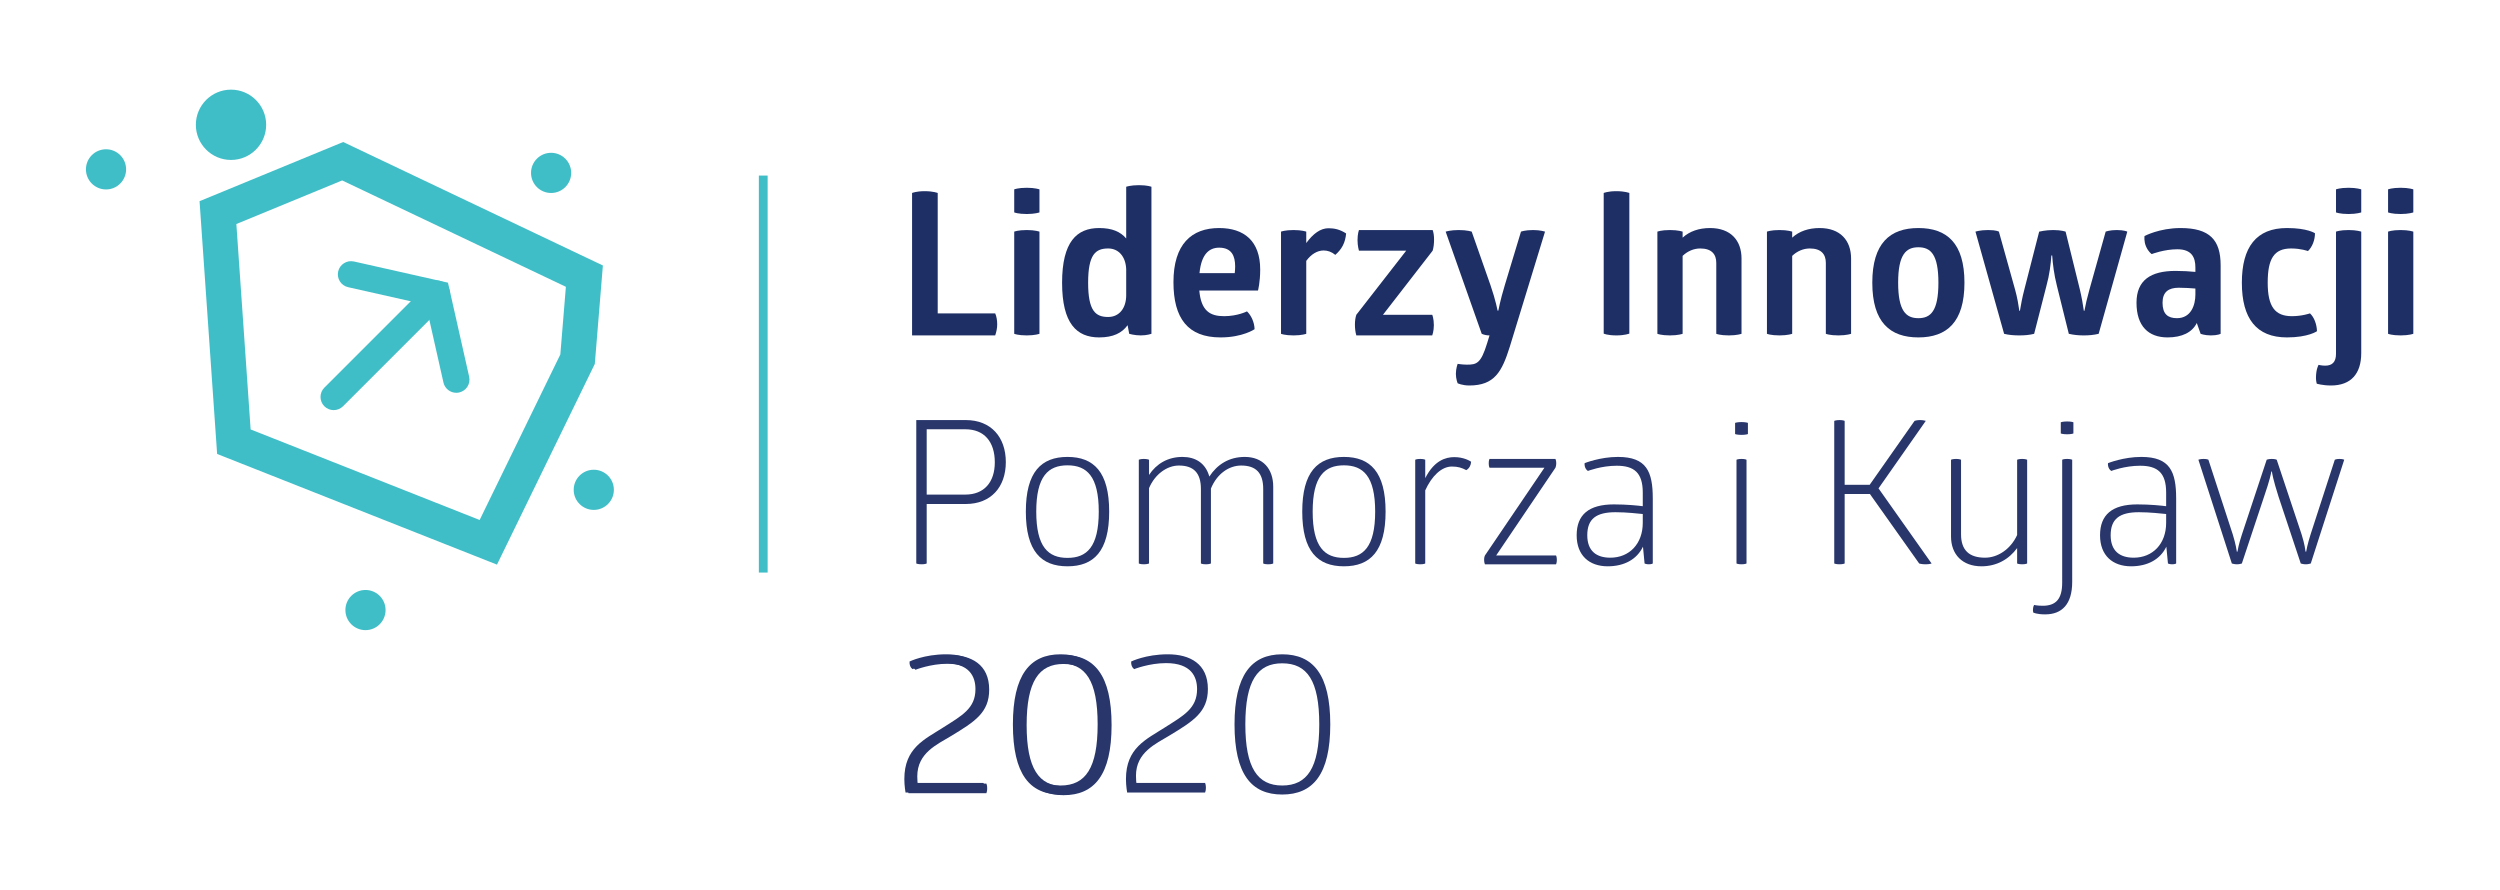 <?xml version="1.0" encoding="UTF-8" standalone="no"?>
<!DOCTYPE svg PUBLIC "-//W3C//DTD SVG 1.1//EN" "http://www.w3.org/Graphics/SVG/1.1/DTD/svg11.dtd">
<svg width="100%" height="100%" viewBox="0 0 469 167" version="1.1" xmlns="http://www.w3.org/2000/svg" xmlns:xlink="http://www.w3.org/1999/xlink" xml:space="preserve" xmlns:serif="http://www.serif.com/" style="fill-rule:evenodd;clip-rule:evenodd;stroke-linejoin:round;stroke-miterlimit:2;">
    <g transform="matrix(1,0,0,1,-24.762,-178.125)">
        <rect x="24.762" y="178.125" width="468.964" height="166.299" style="fill:none;"/>
        <g transform="matrix(0.824,0,0,0.824,259.244,261.275)">
            <g transform="matrix(1,0,0,1,-265,-80.5)">
                <g transform="matrix(1,0,0,1,-25.842,-436.603)">
                    <g>
                        <rect id="path2" x="179.044" y="456.165" width="2" height="90.385" style="fill:rgb(64,190,200);"/>
                        <path id="path4" d="M84.407,448.524L51.708,461.996L55.708,519.548L119.422,544.742L141.698,499.043L143.535,476.638L84.407,448.524ZM84.175,457.272L135.11,481.49L133.848,496.89L115.476,534.579L63.339,513.963L60.089,467.195L84.175,457.272Z" style="fill:rgb(64,190,200);"/>
                        <path id="path6" d="M136.32,455.556C136.32,458.082 134.273,460.13 131.747,460.13C129.221,460.13 127.174,458.082 127.174,455.556C127.174,453.031 129.221,450.983 131.747,450.983C134.273,450.983 136.32,453.031 136.32,455.556Z" style="fill:rgb(64,190,200);"/>
                        <path id="path8" d="M94.061,555.084C94.061,557.61 92.014,559.657 89.488,559.657C86.962,559.657 84.915,557.61 84.915,555.084C84.915,552.559 86.962,550.511 89.488,550.511C92.014,550.511 94.061,552.559 94.061,555.084Z" style="fill:rgb(64,190,200);"/>
                        <path id="path10" d="M146.036,527.71C146.036,530.236 143.989,532.283 141.463,532.283C138.938,532.283 136.89,530.236 136.89,527.71C136.89,525.184 138.938,523.137 141.463,523.137C143.989,523.137 146.036,525.185 146.036,527.71Z" style="fill:rgb(64,190,200);"/>
                        <path id="path12" d="M34.988,454.752C34.988,457.278 32.941,459.325 30.415,459.325C27.89,459.325 25.842,457.278 25.842,454.752C25.842,452.226 27.89,450.179 30.415,450.179C32.941,450.179 34.988,452.226 34.988,454.752Z" style="fill:rgb(64,190,200);"/>
                        <path id="path14" d="M66.873,444.606C66.873,449.026 63.29,452.609 58.87,452.609C54.45,452.608 50.867,449.026 50.867,444.606C50.867,440.186 54.45,436.603 58.87,436.603C63.29,436.603 66.873,440.186 66.873,444.606Z" style="fill:rgb(64,190,200);"/>
                        <path id="path16" d="M110.16,505.621C108.788,505.621 107.551,504.674 107.236,503.279L103.247,485.567L85.534,481.578C83.918,481.214 82.902,479.608 83.266,477.992C83.631,476.375 85.245,475.367 86.852,475.725L108.266,480.548L113.09,501.961C113.454,503.577 112.438,505.183 110.822,505.547C110.6,505.597 110.379,505.621 110.16,505.621Z" style="fill:rgb(64,190,200);"/>
                        <path id="path18" d="M82.246,509.567C81.478,509.567 80.711,509.274 80.125,508.689C78.953,507.517 78.953,505.617 80.125,504.446L103.636,480.937C104.808,479.765 106.706,479.765 107.878,480.937C109.05,482.108 109.05,484.008 107.878,485.179L84.367,508.689C83.781,509.274 83.013,509.567 82.246,509.567Z" style="fill:rgb(64,190,200);"/>
                        <path id="path20" d="M213.927,460.128C213.927,460.128 214.885,459.718 216.8,459.718C218.762,459.718 219.765,460.128 219.765,460.128L219.765,487.539L232.855,487.539C233.174,488.269 233.311,489.181 233.311,490.047C233.311,490.914 233.128,491.735 232.855,492.556L213.927,492.556L213.927,460.128Z" style="fill:rgb(30,47,102);"/>
                        <path id="path22" d="M242.93,492.191C242.93,492.191 241.927,492.556 240.057,492.556C238.05,492.556 237.184,492.191 237.184,492.191L237.184,468.931C237.184,468.931 238.05,468.566 240.057,468.566C241.927,468.566 242.93,468.931 242.93,468.931L242.93,492.191ZM242.93,464.552C242.93,464.552 241.927,464.917 240.057,464.917C238.05,464.917 237.184,464.552 237.184,464.552L237.184,459.307C237.184,459.307 238.05,458.943 240.057,458.943C241.927,458.943 242.93,459.307 242.93,459.307L242.93,464.552Z" style="fill:rgb(30,47,102);"/>
                        <path id="path24" d="M258.572,472.762C255.699,472.762 254.011,474.13 254.011,480.561C254.011,486.991 255.699,488.36 258.572,488.36C261.126,488.36 262.677,486.307 262.677,483.434L262.677,477.505C262.586,474.723 261.035,472.762 258.572,472.762ZM265.596,458.349C267.512,458.349 268.424,458.714 268.424,458.714L268.424,492.191C268.424,492.191 267.42,492.556 266.006,492.556C264.547,492.556 263.361,492.191 263.361,492.191L262.997,490.23C261.719,492.008 259.712,493.012 256.52,493.012C251.412,493.012 248.082,489.865 248.082,480.561C248.082,471.256 251.412,468.11 256.52,468.11C259.439,468.11 261.354,468.931 262.677,470.481L262.677,458.714C262.677,458.714 263.681,458.349 265.596,458.349Z" style="fill:rgb(30,47,102);"/>
                        <path id="path26" d="M283.836,472.579C281.51,472.579 279.777,474.13 279.367,478.372L287.394,478.372C287.439,477.87 287.485,477.368 287.485,476.866C287.485,474.495 286.709,472.579 283.836,472.579ZM279.321,482.339C279.731,486.991 281.784,488.177 284.977,488.177C288.032,488.176 290.176,487.083 290.176,487.083C291.133,487.995 291.863,489.546 291.909,491.142C291.909,491.142 289.218,493.012 284.155,493.012C276.721,493.012 273.437,488.679 273.437,480.424C273.437,471.804 277.542,468.11 283.836,468.11C289.492,468.11 293.186,471.028 293.186,477.55C293.186,480.469 292.684,482.339 292.684,482.339L279.321,482.339Z" style="fill:rgb(30,47,102);"/>
                        <path id="path28" d="M308.735,468.155C310.103,468.155 311.334,468.429 312.748,469.341C312.566,471.439 311.79,472.899 310.286,474.221C309.464,473.537 308.552,473.218 307.64,473.218C306.181,473.218 304.767,474.084 303.672,475.589L303.672,492.191C303.672,492.191 302.669,492.556 300.799,492.556C298.792,492.556 297.925,492.191 297.925,492.191L297.925,468.931C297.925,468.931 298.792,468.566 300.799,468.566C302.669,468.566 303.672,468.931 303.672,468.931L303.672,471.53C305.269,469.341 306.956,468.155 308.735,468.155Z" style="fill:rgb(30,47,102);"/>
                        <path id="path30" d="M332.357,487.858C332.357,487.858 332.722,488.725 332.722,490.23C332.722,491.598 332.357,492.556 332.357,492.556L315.072,492.556C314.843,491.78 314.752,490.914 314.752,490.093C314.752,489.318 314.843,488.542 315.072,487.858L326.428,473.263L315.665,473.263C315.665,473.263 315.345,472.214 315.345,470.846C315.345,469.432 315.665,468.566 315.665,468.566L332.449,468.566C332.676,469.159 332.768,469.934 332.768,470.755C332.768,471.622 332.676,472.534 332.449,473.263L321.137,487.858L332.357,487.858Z" style="fill:rgb(30,47,102);"/>
                        <path id="path32" d="M350.004,495.155C348.226,500.811 346.539,503.958 340.791,503.958C339.196,503.958 338.146,503.456 338.146,503.456C338.146,503.456 337.736,502.499 337.736,501.313C337.736,500.036 338.146,499.032 338.146,499.032C338.146,499.032 339.287,499.214 340.245,499.214C342.479,499.214 343.437,498.941 344.851,494.335L345.398,492.556C344.851,492.556 344.212,492.464 343.62,492.191L335.41,468.931C335.41,468.931 336.504,468.566 338.374,468.566C340.335,468.566 341.339,468.931 341.339,468.931L345.626,481.153C346.812,484.574 347.222,486.901 347.222,486.901L347.405,486.901C347.405,486.901 347.816,484.62 348.865,481.153L352.559,468.931C352.559,468.931 353.471,468.566 355.341,468.566C356.983,468.566 358.032,468.931 358.032,468.931L350.004,495.155Z" style="fill:rgb(30,47,102);"/>
                        <path id="path34" d="M371.391,460.128C371.391,460.128 372.349,459.718 374.265,459.718C376.226,459.718 377.229,460.128 377.229,460.128L377.229,492.145C377.229,492.145 376.18,492.556 374.31,492.556C372.212,492.556 371.391,492.145 371.391,492.145L371.391,460.128Z" style="fill:rgb(30,47,102);"/>
                        <path id="path36" d="M402.768,492.191C402.768,492.191 401.765,492.556 399.895,492.556C397.888,492.556 397.021,492.191 397.021,492.191L397.021,476.046C397.021,474.084 395.972,472.762 393.373,472.762C391.868,472.762 390.454,473.4 389.359,474.449L389.359,492.191C389.359,492.191 388.356,492.556 386.486,492.556C384.479,492.556 383.613,492.191 383.613,492.191L383.613,468.931C383.613,468.931 384.479,468.566 386.486,468.566C388.356,468.565 389.359,468.931 389.359,468.931L389.359,470.299C390.956,468.839 393.099,468.11 395.608,468.11C400.305,468.11 402.768,470.937 402.768,475.042L402.768,492.191Z" style="fill:rgb(30,47,102);"/>
                        <path id="path38" d="M427.712,492.191C427.712,492.191 426.709,492.556 424.839,492.556C422.832,492.556 421.965,492.191 421.965,492.191L421.965,476.046C421.965,474.084 420.916,472.762 418.317,472.762C416.812,472.762 415.398,473.4 414.303,474.449L414.303,492.191C414.303,492.191 413.3,492.556 411.43,492.556C409.423,492.556 408.557,492.191 408.557,492.191L408.557,468.931C408.557,468.931 409.423,468.566 411.43,468.566C413.3,468.565 414.303,468.931 414.303,468.931L414.303,470.299C415.9,468.839 418.043,468.11 420.552,468.11C425.249,468.11 427.712,470.937 427.712,475.042L427.712,492.191Z" style="fill:rgb(30,47,102);"/>
                        <path id="path40" d="M443.034,472.488C440.251,472.488 438.427,474.084 438.427,480.561C438.427,487.037 440.251,488.633 443.034,488.633C445.816,488.633 447.594,487.037 447.594,480.561C447.594,474.084 445.816,472.488 443.034,472.487L443.034,472.488ZM443.034,468.11C449.509,468.11 453.523,471.53 453.523,480.561C453.523,489.591 449.464,493.012 443.034,493.012C436.603,493.012 432.543,489.591 432.543,480.561C432.543,471.53 436.603,468.11 443.034,468.11Z" style="fill:rgb(30,47,102);"/>
                        <path id="path42" d="M474.591,481.336C473.908,478.645 473.633,476.274 473.497,474.358L473.315,474.358C473.177,476.319 472.904,478.691 472.174,481.336L469.392,492.191C468.343,492.464 467.203,492.556 466.017,492.556C464.832,492.556 463.6,492.464 462.551,492.191L456.029,468.931C456.029,468.931 457.078,468.566 458.902,468.566C460.864,468.566 461.365,468.931 461.365,468.931L465.059,482.157C465.561,483.982 465.834,485.623 466.017,486.946L466.154,486.946C466.382,485.578 466.656,484.027 467.158,482.111L470.533,468.931C470.533,468.931 471.992,468.566 473.725,468.566C475.595,468.566 476.552,468.931 476.552,468.931L479.79,482.066C480.247,483.982 480.521,485.623 480.703,486.946L480.84,486.946C481.068,485.623 481.433,484.072 481.98,482.111L485.674,468.931C485.674,468.931 486.586,468.566 488.183,468.566C489.915,468.566 490.6,468.931 490.6,468.931L484.078,492.191C482.938,492.464 481.889,492.556 480.703,492.556C479.517,492.556 478.468,492.464 477.283,492.191L474.591,481.336Z" style="fill:rgb(30,47,102);"/>
                        <path id="path44" d="M502.317,481.701C499.991,481.701 498.623,482.659 498.623,485.122C498.623,487.721 499.854,488.633 501.907,488.633C505.099,488.633 506.102,485.669 506.102,483.252L506.102,481.883C504.962,481.792 503.639,481.701 502.317,481.701ZM502.727,468.11C509.386,468.11 511.849,470.846 511.849,476.593L511.849,492.191C511.849,492.191 511.21,492.556 509.614,492.556C508.201,492.556 507.289,492.191 507.289,492.191L506.421,489.728C505.373,491.872 503.046,493.012 499.763,493.012C495.43,493.012 492.694,490.458 492.694,485.122C492.694,479.968 495.932,477.87 501.587,477.87C503.183,477.87 504.78,477.961 506.102,478.098L506.102,477.094C506.102,474.814 505.282,472.944 501.998,472.944C498.988,472.944 496.16,474.039 496.16,474.039C496.16,474.039 495.43,473.583 494.882,472.351C494.335,471.12 494.518,469.934 494.518,469.934C494.518,469.934 497.893,468.11 502.727,468.11Z" style="fill:rgb(30,47,102);"/>
                        <path id="path46" d="M522.564,480.561C522.564,485.988 524.205,488.177 528.082,488.177C530.409,488.176 532.187,487.539 532.187,487.539C533.145,488.405 533.738,490.047 533.784,491.598C533.784,491.598 531.822,493.012 526.942,493.012C519.964,493.012 516.68,488.679 516.68,480.561C516.68,472.443 519.964,468.11 526.942,468.11C531.64,468.11 533.328,469.296 533.328,469.296C533.328,470.8 532.734,472.397 531.731,473.355C531.731,473.355 530.18,472.762 527.9,472.762C523.977,472.762 522.564,475.133 522.564,480.561Z" style="fill:rgb(30,47,102);"/>
                        <path id="path48" d="M543.861,464.552C543.861,464.552 542.857,464.917 540.987,464.917C538.98,464.917 538.114,464.552 538.114,464.552L538.114,459.307C538.114,459.307 538.98,458.943 540.987,458.943C542.857,458.943 543.861,459.307 543.861,459.307L543.861,464.552ZM538.114,468.931C538.114,468.931 538.98,468.566 540.987,468.566C542.857,468.566 543.861,468.931 543.861,468.931L543.861,496.569C543.861,501.267 541.535,503.958 536.974,503.958C535.058,503.958 533.736,503.547 533.736,503.547C533.736,503.547 533.553,502.955 533.553,502.225C533.553,500.218 534.146,499.26 534.146,499.26C534.146,499.26 534.875,499.443 535.651,499.443C537.247,499.443 538.114,498.622 538.114,496.752L538.114,468.931Z" style="fill:rgb(30,47,102);"/>
                        <path id="path50" d="M555.716,492.191C555.716,492.191 554.712,492.556 552.842,492.556C550.835,492.556 549.969,492.191 549.969,492.191L549.969,468.931C549.969,468.931 550.835,468.566 552.842,468.566C554.712,468.566 555.716,468.931 555.716,468.931L555.716,492.191ZM555.716,464.552C555.716,464.552 554.712,464.917 552.842,464.917C550.835,464.917 549.969,464.552 549.969,464.552L549.969,459.307C549.969,459.307 550.835,458.943 552.842,458.943C554.712,458.943 555.716,459.307 555.716,459.307L555.716,464.552Z" style="fill:rgb(30,47,102);"/>
                        <path id="path52" d="M226.059,528.795C230.346,528.795 232.764,525.966 232.764,521.451C232.764,516.754 230.346,513.926 226.059,513.926L217.257,513.925L217.257,528.795L226.059,528.795ZM217.257,544.484C217.257,544.484 216.892,544.667 216.116,544.667C215.25,544.667 214.885,544.484 214.885,544.484L214.885,511.828L226.15,511.828C231.897,511.828 235.272,515.705 235.272,521.406C235.272,527.061 231.897,530.938 226.15,530.938L217.257,530.938L217.257,544.484Z" style="fill:rgb(40,54,108);"/>
                        <path id="path54" d="M249.316,522.135C244.938,522.135 242.201,524.598 242.201,532.671C242.201,540.744 244.938,543.207 249.316,543.207C253.695,543.207 256.431,540.744 256.431,532.671C256.431,524.598 253.695,522.135 249.316,522.135ZM249.316,520.22C255.291,520.22 258.803,523.641 258.803,532.671C258.803,541.702 255.291,545.123 249.316,545.123C243.341,545.123 239.83,541.702 239.83,532.671C239.83,523.641 243.341,520.22 249.316,520.22Z" style="fill:rgb(40,54,108);"/>
                        <path id="path56" d="M289.676,520.22C293.781,520.22 296.153,522.911 296.153,527.016L296.153,544.484C296.153,544.484 295.788,544.667 295.012,544.667C294.191,544.667 293.872,544.484 293.872,544.484L293.872,527.517C293.872,523.823 292.185,522.181 288.855,522.181C286.165,522.181 283.382,523.96 281.968,527.426L281.968,544.484C281.968,544.484 281.603,544.667 280.828,544.667C280.053,544.667 279.688,544.484 279.688,544.484L279.688,527.517C279.688,523.823 278,522.181 274.671,522.181C272.026,522.181 269.244,524.097 267.875,527.335L267.875,544.484C267.875,544.484 267.465,544.667 266.689,544.667C265.914,544.667 265.549,544.484 265.549,544.484L265.549,520.859C265.549,520.859 265.914,520.676 266.689,520.676C267.465,520.676 267.875,520.859 267.875,520.859L267.875,524.325C269.563,521.771 272.163,520.22 275.492,520.22C278.411,520.22 280.737,521.588 281.603,524.69C283.428,521.907 286.119,520.22 289.676,520.22Z" style="fill:rgb(40,54,108);"/>
                        <path id="path58" d="M312.247,522.135C307.869,522.135 305.132,524.598 305.132,532.671C305.132,540.744 307.869,543.207 312.247,543.207C316.625,543.207 319.362,540.744 319.362,532.671C319.362,524.598 316.625,522.135 312.247,522.135ZM312.247,520.22C318.221,520.22 321.734,523.641 321.734,532.671C321.734,541.702 318.221,545.123 312.247,545.123C306.272,545.123 302.76,541.702 302.76,532.671C302.76,523.641 306.272,520.22 312.247,520.22Z" style="fill:rgb(40,54,108);"/>
                        <path id="path60" d="M337.374,520.266C339.563,520.266 340.931,521.132 341.206,521.315C341.16,522.135 340.794,522.819 340.111,523.23C339.062,522.683 338.195,522.409 336.827,522.409C334.456,522.409 332.22,524.598 330.761,527.837L330.761,544.484C330.761,544.484 330.442,544.667 329.621,544.667C328.799,544.667 328.48,544.484 328.48,544.484L328.48,520.859C328.48,520.859 328.799,520.676 329.621,520.676C330.442,520.676 330.761,520.859 330.761,520.859L330.761,525.054C332.813,520.995 335.458,520.266 337.374,520.266Z" style="fill:rgb(40,54,108);"/>
                        <path id="path62" d="M360.54,542.66C360.54,542.66 360.723,542.933 360.723,543.663C360.723,544.347 360.54,544.667 360.54,544.667L344.349,544.667C344.304,544.53 344.167,544.255 344.167,543.618C344.167,543.024 344.304,542.797 344.349,542.66L357.895,522.683L345.399,522.683C345.399,522.683 345.216,522.363 345.216,521.679C345.216,520.95 345.399,520.676 345.399,520.676L360.404,520.676C360.45,520.813 360.586,521.087 360.586,521.634C360.586,522.227 360.45,522.546 360.404,522.683L346.904,542.66L360.54,542.66Z" style="fill:rgb(40,54,108);"/>
                        <path id="path64" d="M374.083,532.808C369.705,532.808 367.652,534.313 367.652,538.053C367.652,541.611 369.705,543.162 372.897,543.162C377.23,543.162 380.286,540.014 380.286,535.225L380.286,533.218C379.283,533.127 376.637,532.808 374.083,532.808ZM374.63,520.22C381.153,520.22 382.566,523.549 382.566,529.707L382.566,544.484C382.566,544.484 382.292,544.667 381.654,544.667C381.061,544.667 380.697,544.484 380.697,544.484L380.332,540.653C378.963,543.526 376.089,545.123 372.304,545.123C368.108,545.123 365.235,542.66 365.235,538.053C365.235,533.401 367.971,531.029 373.718,531.029C376.683,531.029 379.237,531.303 380.286,531.44L380.286,528.339C380.286,523.823 378.325,522.227 374.357,522.227C370.845,522.227 367.79,523.413 367.79,523.413C367.652,523.321 367.378,523.093 367.196,522.683C367.014,522.227 367.014,521.816 367.059,521.634C367.059,521.634 370.571,520.22 374.63,520.22Z" style="fill:rgb(40,54,108);"/>
                        <path id="path66" d="M403.906,544.484C403.906,544.484 403.586,544.667 402.765,544.667C401.945,544.667 401.625,544.484 401.625,544.484L401.625,520.859C401.625,520.859 401.945,520.676 402.765,520.676C403.586,520.676 403.906,520.859 403.906,520.859L403.906,544.484ZM404.225,515.021C404.225,515.021 403.723,515.203 402.765,515.203C401.807,515.203 401.306,515.021 401.306,515.021L401.306,512.466C401.306,512.466 401.807,512.284 402.765,512.284C403.723,512.284 404.225,512.466 404.225,512.466L404.225,515.021Z" style="fill:rgb(40,54,108);"/>
                        <path id="path68" d="M442.168,512.01C442.305,511.965 442.761,511.828 443.445,511.828C444.083,511.828 444.54,511.965 444.722,512.01L433.958,527.38L446.044,544.484C446.044,544.484 445.588,544.667 444.676,544.667C443.764,544.667 443.217,544.484 443.217,544.484L431.998,528.657L426.25,528.657L426.25,544.484C426.25,544.484 425.886,544.667 425.065,544.667C424.29,544.667 423.879,544.484 423.879,544.484L423.879,512.01C423.879,512.01 424.29,511.828 425.111,511.828C425.886,511.828 426.25,512.01 426.25,512.01L426.25,526.56L431.952,526.56L442.168,512.01Z" style="fill:rgb(40,54,108);"/>
                        <path id="path70" d="M450.465,520.859C450.465,520.859 450.83,520.676 451.605,520.676C452.426,520.676 452.746,520.859 452.746,520.859L452.746,537.825C452.746,541.474 454.616,543.162 458.218,543.162C461.046,543.162 464.01,541.292 465.516,538.007L465.516,520.859C465.516,520.859 465.88,520.676 466.656,520.676C467.431,520.676 467.796,520.859 467.796,520.859L467.796,544.484C467.796,544.484 467.431,544.667 466.656,544.667C465.88,544.667 465.516,544.484 465.516,544.484L465.516,540.972C463.646,543.526 460.864,545.123 457.398,545.123C453.065,545.123 450.465,542.431 450.465,538.327L450.465,520.859Z" style="fill:rgb(40,54,108);"/>
                        <path id="path72" d="M478.328,514.884C478.328,514.884 477.872,515.066 476.914,515.066C475.911,515.066 475.455,514.884 475.455,514.884L475.455,512.33C475.455,512.33 475.911,512.147 476.914,512.147C477.872,512.147 478.328,512.33 478.328,512.33L478.328,514.884ZM475.774,520.859C475.774,520.859 476.047,520.676 476.914,520.676C477.689,520.676 478.054,520.859 478.054,520.859L478.054,548.68C478.054,553.743 475.728,556.069 471.897,556.069C469.981,556.069 469.206,555.658 469.206,555.658C469.206,555.658 469.115,555.43 469.115,555.111C469.115,554.29 469.388,553.924 469.388,553.924C469.388,553.924 470.118,554.107 471.349,554.107C474.314,554.107 475.774,552.602 475.774,548.862L475.774,520.859Z" style="fill:rgb(40,54,108);"/>
                        <path id="path74" d="M493.241,532.808C488.862,532.808 486.809,534.313 486.809,538.053C486.809,541.611 488.862,543.162 492.054,543.162C496.387,543.162 499.443,540.014 499.443,535.225L499.443,533.218C498.44,533.127 495.794,532.808 493.241,532.808ZM493.788,520.22C500.31,520.22 501.723,523.549 501.723,529.707L501.723,544.484C501.723,544.484 501.45,544.667 500.811,544.667C500.218,544.667 499.854,544.484 499.854,544.484L499.489,540.653C498.121,543.526 495.248,545.123 491.461,545.123C487.265,545.123 484.392,542.66 484.392,538.053C484.392,533.401 487.128,531.029 492.875,531.029C495.84,531.029 498.394,531.303 499.443,531.44L499.443,528.339C499.443,523.823 497.482,522.227 493.514,522.227C490.002,522.227 486.947,523.413 486.947,523.413C486.809,523.321 486.536,523.093 486.353,522.683C486.171,522.227 486.171,521.816 486.216,521.634C486.216,521.634 489.728,520.22 493.788,520.22Z" style="fill:rgb(40,54,108);"/>
                        <path id="path76" d="M525.026,529.251C523.794,525.374 523.567,523.914 523.521,523.549L523.384,523.549C523.338,523.914 523.065,525.42 521.743,529.251L516.68,544.484C516.497,544.53 516.132,544.667 515.585,544.667C514.993,544.667 514.627,544.53 514.4,544.484L506.783,520.859C506.783,520.859 507.194,520.676 507.968,520.676C508.79,520.676 509.063,520.859 509.063,520.859L514.627,537.917C515.312,540.151 515.494,541.519 515.539,541.793L515.676,541.793C515.722,541.519 515.951,540.105 516.68,537.917L522.335,520.859C522.335,520.859 522.746,520.676 523.476,520.676C524.296,520.676 524.616,520.859 524.616,520.859L530.271,537.825C531.001,540.105 531.138,541.519 531.183,541.793L531.32,541.793C531.366,541.519 531.594,540.197 532.324,537.871L537.842,520.859C537.842,520.859 538.207,520.676 538.891,520.676C539.666,520.676 539.986,520.859 539.986,520.859L532.37,544.484C532.141,544.53 531.822,544.667 531.229,544.667C530.682,544.667 530.317,544.53 530.089,544.484L525.026,529.251Z" style="fill:rgb(40,54,108);"/>
                        <path id="path78" d="M214.019,566.949C214.019,566.949 217.348,565.307 222.365,565.307C227.382,565.307 231.486,567.451 231.486,573.197C231.486,578.442 228.203,580.495 222.775,583.779C219.628,585.694 215.113,587.61 215.113,592.946C215.113,593.904 215.204,594.543 215.204,594.588L230.848,594.588C230.894,594.724 231.03,595.044 231.03,595.682C231.03,596.321 230.894,596.64 230.848,596.777L213.106,596.777C213.106,596.777 212.832,595.317 212.832,593.721C212.832,586.606 217.439,584.691 221.635,582C225.922,579.263 229.023,577.667 229.023,573.243C229.023,570.461 227.747,567.314 221.954,567.314C218.123,567.314 214.703,568.682 214.703,568.682C214.201,568.317 213.973,567.724 214.019,566.949Z" style="fill:rgb(40,54,108);"/>
                        <path id="path80" d="M240.012,581.27C240.012,591.168 242.794,595.18 248.404,595.18C254.105,595.18 256.842,591.168 256.842,581.27C256.842,571.328 254.105,567.359 248.404,567.359C242.794,567.359 240.012,571.328 240.012,581.27ZM237.549,581.27C237.549,570.05 241.38,565.307 248.404,565.307C255.428,565.307 259.35,569.914 259.35,581.27C259.35,592.627 255.428,597.233 248.404,597.233C241.38,597.233 237.549,592.627 237.549,581.27Z" style="fill:rgb(40,54,108);"/>
                        <path id="path82" d="M213.353,566.799C213.353,566.799 216.682,565.157 221.7,565.157C226.717,565.157 230.821,567.3 230.821,573.047C230.821,578.292 227.537,580.344 222.11,583.629C218.963,585.544 214.448,587.46 214.448,592.796C214.448,593.754 214.539,594.392 214.539,594.437L230.183,594.437C230.228,594.574 230.365,594.893 230.365,595.532C230.365,596.171 230.228,596.49 230.183,596.627L212.441,596.627C212.441,596.627 212.167,595.167 212.167,593.571C212.167,586.456 216.774,584.541 220.97,581.849C225.257,579.113 228.358,577.516 228.358,573.092C228.358,570.31 227.081,567.164 221.289,567.164C217.458,567.164 214.037,568.532 214.037,568.532C213.536,568.167 213.307,567.574 213.353,566.799Z" style="fill:rgb(40,54,108);"/>
                        <path id="path84" d="M239.347,581.12C239.347,591.017 242.129,595.03 247.739,595.03C253.44,595.03 256.177,591.017 256.177,581.12C256.177,571.177 253.44,567.209 247.739,567.209C242.129,567.209 239.347,571.177 239.347,581.12ZM236.884,581.12C236.884,569.9 240.715,565.157 247.739,565.157C254.763,565.157 258.685,569.763 258.685,581.12C258.685,592.476 254.763,597.083 247.739,597.083C240.715,597.083 236.884,592.476 236.884,581.12Z" style="fill:rgb(40,54,108);"/>
                        <path id="path86" d="M263.809,566.799C263.809,566.799 267.138,565.157 272.156,565.157C277.174,565.157 281.277,567.3 281.277,573.047C281.278,578.292 277.993,580.344 272.567,583.629C269.42,585.544 264.904,587.46 264.904,592.796C264.904,593.754 264.995,594.392 264.995,594.437L280.64,594.437C280.685,594.574 280.822,594.893 280.822,595.532C280.822,596.171 280.684,596.49 280.64,596.627L262.898,596.627C262.898,596.627 262.623,595.167 262.623,593.571C262.623,586.456 267.231,584.541 271.426,581.849C275.714,579.113 278.814,577.516 278.814,573.092C278.815,570.31 277.537,567.164 271.746,567.164C267.915,567.164 264.493,568.532 264.493,568.532C263.993,568.167 263.764,567.574 263.809,566.799Z" style="fill:rgb(40,54,108);"/>
                        <path id="path88" d="M289.803,581.12C289.803,591.017 292.585,595.03 298.195,595.03C303.896,595.03 306.634,591.017 306.634,581.12C306.634,571.177 303.896,567.209 298.195,567.209C292.586,567.209 289.803,571.177 289.803,581.12ZM287.34,581.12C287.34,569.9 291.171,565.157 298.195,565.157C305.22,565.157 309.141,569.763 309.141,581.12C309.142,592.476 305.219,597.083 298.195,597.083C291.171,597.083 287.34,592.476 287.34,581.12Z" style="fill:rgb(40,54,108);"/>
                    </g>
                </g>
            </g>
        </g>
    </g>
</svg>
